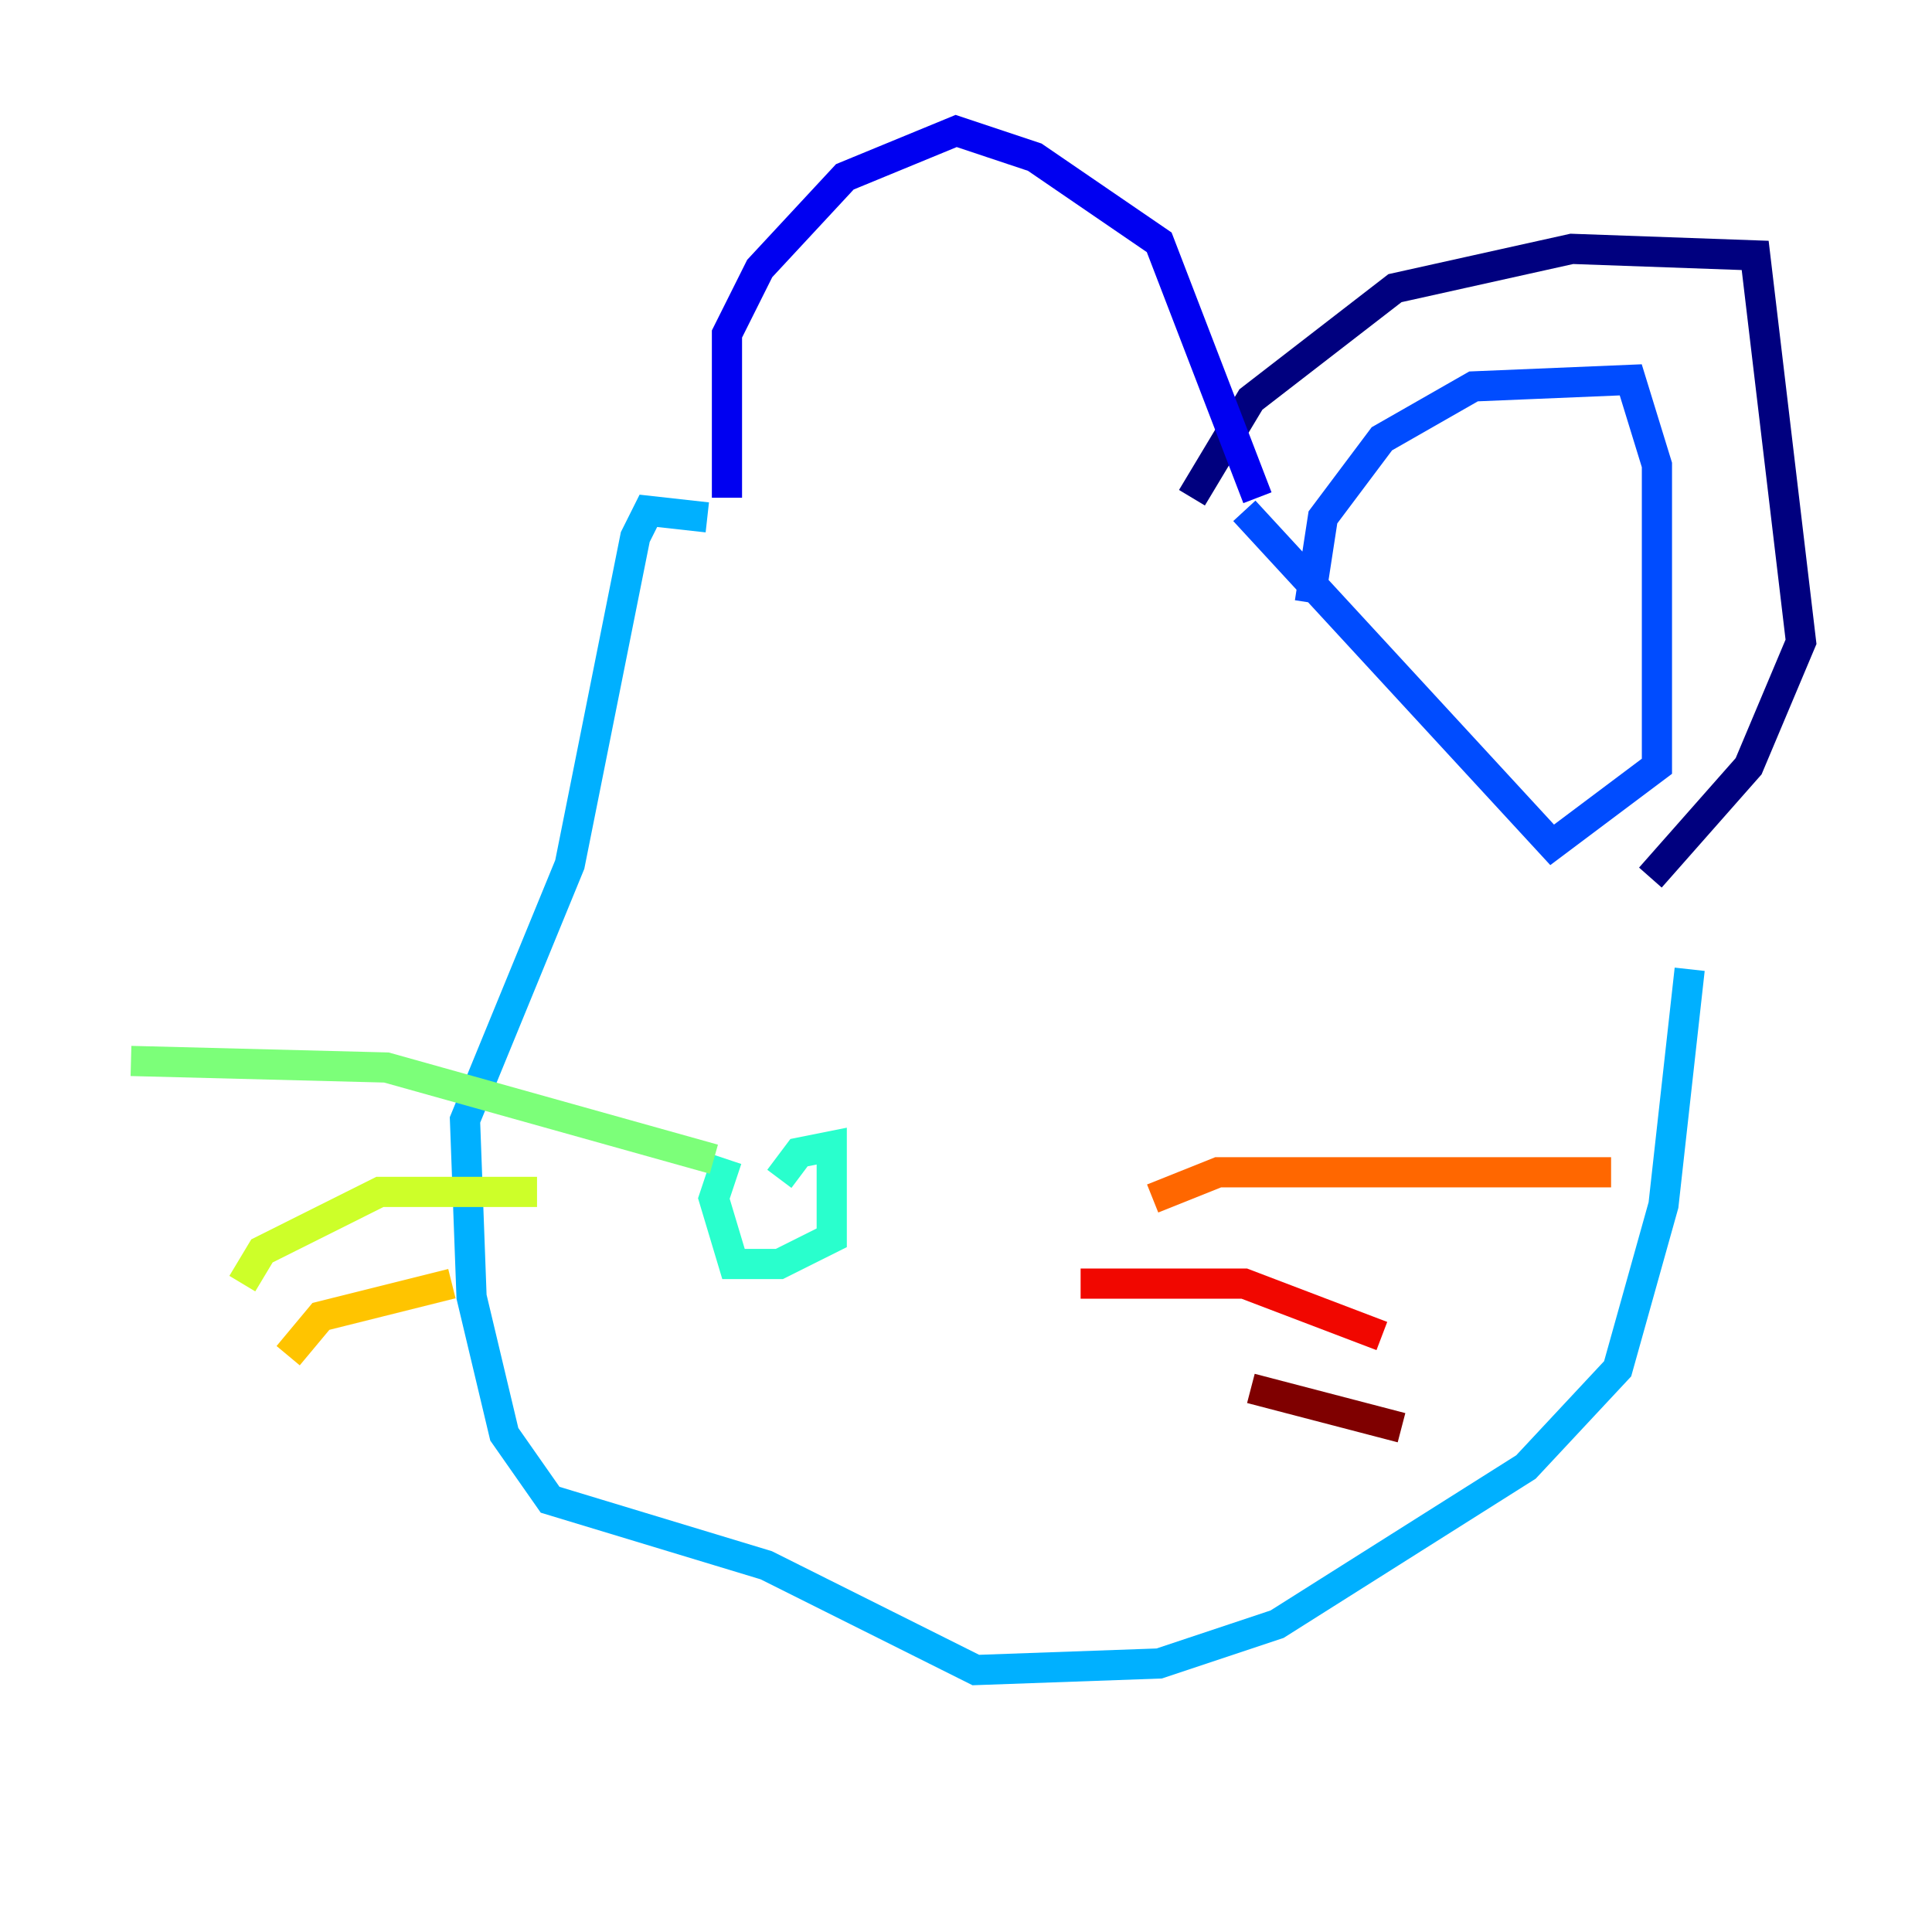 <?xml version="1.0" encoding="utf-8" ?>
<svg baseProfile="tiny" height="128" version="1.2" viewBox="0,0,128,128" width="128" xmlns="http://www.w3.org/2000/svg" xmlns:ev="http://www.w3.org/2001/xml-events" xmlns:xlink="http://www.w3.org/1999/xlink"><defs /><polyline fill="none" points="78.969,32.976 82.875,26.468 92.42,19.091 104.136,16.488 116.285,16.922 119.322,42.522 115.851,50.766 109.342,58.142" stroke="#00007f" stroke-width="2" /><polyline fill="none" points="48.163,32.976 48.163,22.129 50.332,17.79 55.973,11.715 63.349,8.678 68.556,10.414 76.8,16.054 83.308,32.976" stroke="#0000f1" stroke-width="2" /><polyline fill="none" points="86.78,39.919 87.647,34.278 91.552,29.071 97.627,25.6 108.041,25.166 109.776,30.807 109.776,50.766 102.834,55.973 82.441,33.844" stroke="#004cff" stroke-width="2" /><polyline fill="none" points="46.861,34.278 42.956,33.844 42.088,35.58 37.749,57.275 30.807,74.197 31.241,85.912 33.41,95.024 36.447,99.363 50.766,103.702 64.651,110.644 76.8,110.21 84.61,107.607 101.098,97.193 107.173,90.685 110.21,79.837 111.946,64.217" stroke="#00b0ff" stroke-width="2" /><polyline fill="none" points="51.634,78.102 52.936,76.366 55.105,75.932 55.105,82.007 51.634,83.742 48.597,83.742 47.295,79.403 48.163,76.8" stroke="#29ffcd" stroke-width="2" /><polyline fill="none" points="47.295,76.8 25.6,70.725 8.678,70.291" stroke="#7cff79" stroke-width="2" /><polyline fill="none" points="35.58,78.969 25.166,78.969 17.356,82.875 16.054,85.044" stroke="#cdff29" stroke-width="2" /><polyline fill="none" points="29.939,85.044 21.261,87.214 19.091,89.817" stroke="#ffc400" stroke-width="2" /><polyline fill="none" points="76.366,79.403 80.705,77.668 106.739,77.668" stroke="#ff6700" stroke-width="2" /><polyline fill="none" points="71.593,85.044 82.441,85.044 91.552,88.515" stroke="#f10700" stroke-width="2" /><polyline fill="none" points="82.875,91.986 92.854,94.59" stroke="#7f0000" stroke-width="2" /></svg>